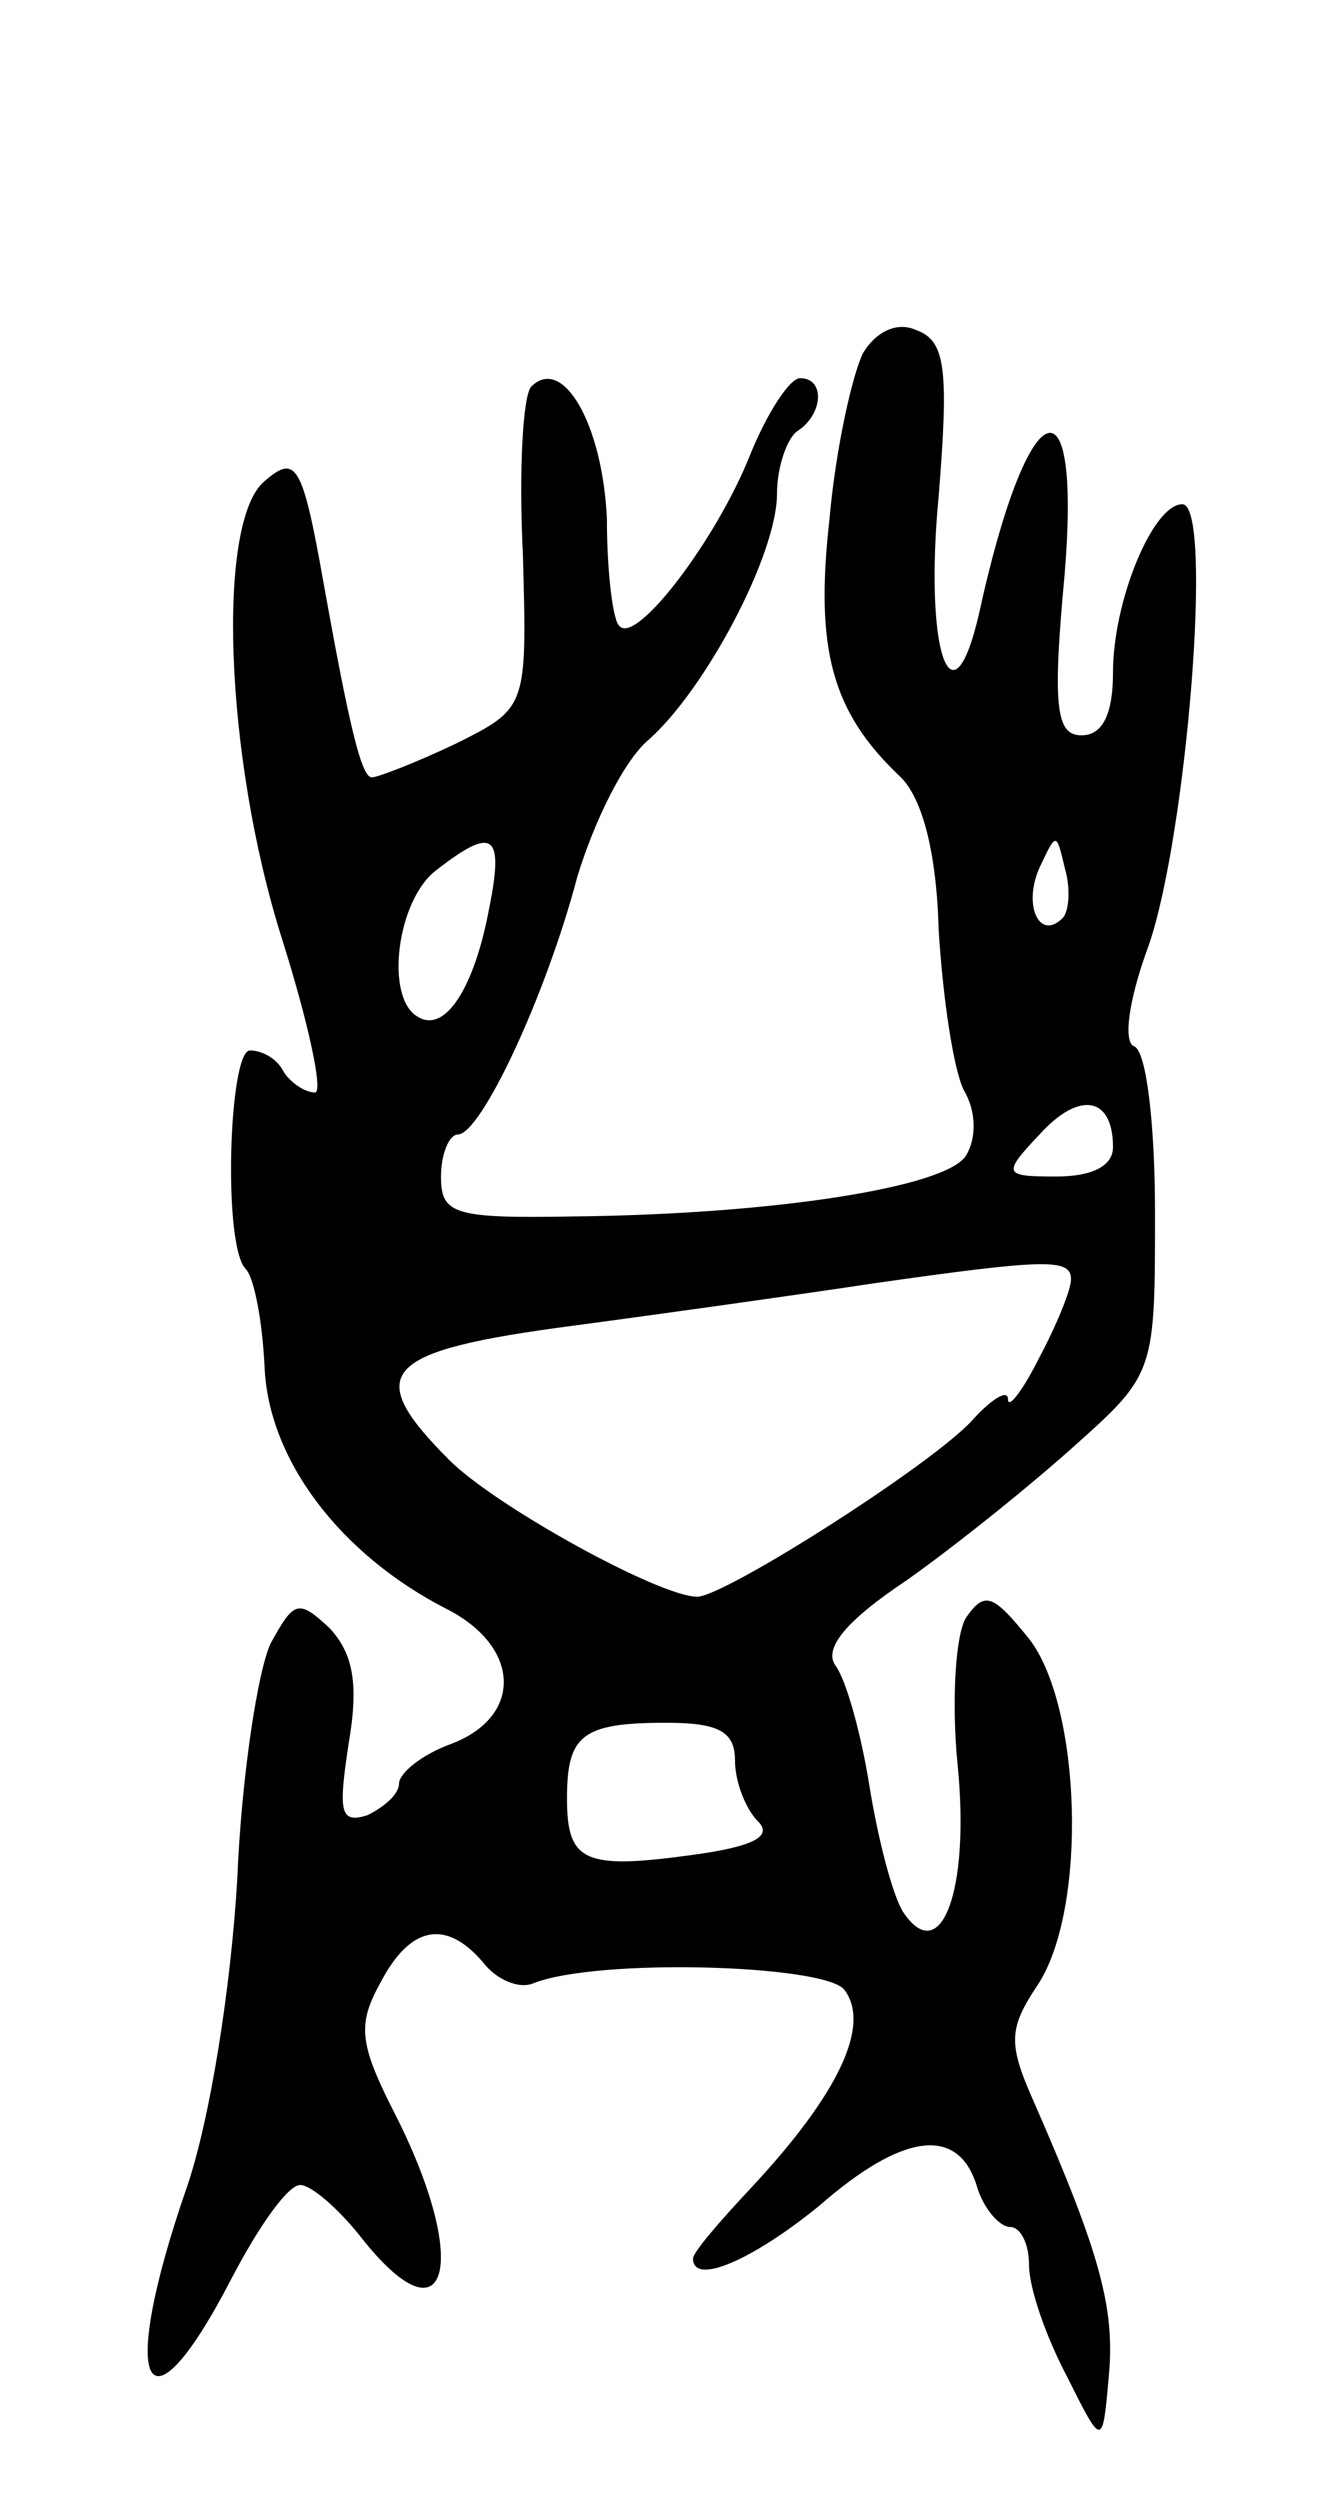 <svg version="1.0" xmlns="http://www.w3.org/2000/svg"
 width="63pt" height="119pt" viewBox="0 0 63 119"
 preserveAspectRatio="xMidYMid meet">
<g transform="translate(0,119) scale(0.1,-0.1)"
fill="#000000" stroke="none">
<path d="M411 1022 c-5 -10 -13 -45 -16 -79 -7 -62 1 -92 34 -123 10 -10 17
-35 18 -73 2 -32 7 -66 12 -76 6 -10 6 -23 1 -31 -9 -15 -91 -28 -187 -29 -57
-1 -63 1 -63 19 0 11 4 20 8 20 11 0 42 66 57 123 8 26 22 55 34 65 27 24 61
88 61 117 0 13 5 27 10 30 12 8 13 25 1 25 -5 0 -16 -17 -24 -37 -16 -40 -54
-90 -62 -81 -3 2 -6 25 -6 51 -2 45 -21 78 -36 63 -4 -4 -6 -40 -4 -80 2 -73
2 -73 -32 -90 -19 -9 -37 -16 -40 -16 -5 0 -11 26 -23 93 -10 56 -13 61 -28
48 -23 -19 -19 -131 8 -217 13 -41 20 -74 16 -74 -5 0 -12 5 -15 10 -3 6 -10
10 -16 10 -10 0 -13 -93 -2 -104 4 -4 8 -25 9 -47 2 -44 36 -89 87 -115 35
-18 36 -51 2 -64 -14 -5 -25 -14 -25 -19 0 -5 -7 -11 -15 -15 -13 -4 -14 1 -9
34 5 29 2 43 -9 55 -15 14 -17 13 -28 -7 -6 -12 -14 -63 -16 -112 -3 -52 -13
-115 -24 -147 -33 -95 -20 -123 21 -44 13 25 27 45 33 45 5 0 18 -11 29 -25
41 -52 52 -13 17 57 -18 35 -19 44 -8 64 14 27 31 31 49 10 6 -8 17 -13 24
-10 30 12 138 9 148 -3 13 -17 -3 -50 -44 -94 -15 -16 -28 -31 -28 -34 0 -13
28 -1 60 25 40 35 66 38 75 10 3 -11 11 -20 16 -20 5 0 9 -8 9 -18 0 -11 8
-34 18 -53 17 -34 17 -34 20 0 3 32 -4 58 -35 129 -13 29 -13 36 1 57 24 36
21 133 -4 165 -17 21 -21 23 -30 10 -5 -8 -7 -40 -4 -70 6 -60 -8 -97 -26 -70
-5 8 -12 35 -16 60 -4 25 -11 50 -16 57 -6 8 4 21 34 41 24 17 60 46 81 65 37
33 37 35 37 110 0 41 -4 77 -10 79 -5 2 -3 21 7 48 18 52 31 210 16 210 -14 0
-33 -46 -33 -80 0 -20 -5 -30 -15 -30 -12 0 -14 13 -8 77 8 98 -18 86 -41 -20
-13 -55 -26 -16 -19 57 5 62 3 74 -11 79 -9 4 -19 -1 -25 -11z m-178 -264 c-7
-38 -21 -60 -34 -52 -16 9 -10 56 9 70 27 21 32 17 25 -18z m273 -5 c-11 -11
-19 6 -11 24 8 17 8 17 12 0 3 -10 2 -21 -1 -24z m24 -109 c0 -9 -10 -14 -27
-14 -25 0 -26 1 -8 20 19 21 35 18 35 -6z m-20 -63 c0 -5 -7 -22 -15 -37 -8
-16 -15 -25 -15 -20 0 5 -8 0 -17 -10 -19 -21 -118 -84 -131 -84 -18 0 -96 43
-118 65 -42 42 -32 52 59 64 45 6 109 15 142 20 84 12 95 12 95 2z m-160 -229
c0 -10 5 -23 11 -29 7 -7 -2 -12 -32 -16 -51 -7 -59 -3 -59 27 0 30 7 36 47
36 25 0 33 -4 33 -18z"/>
</g>
</svg>

